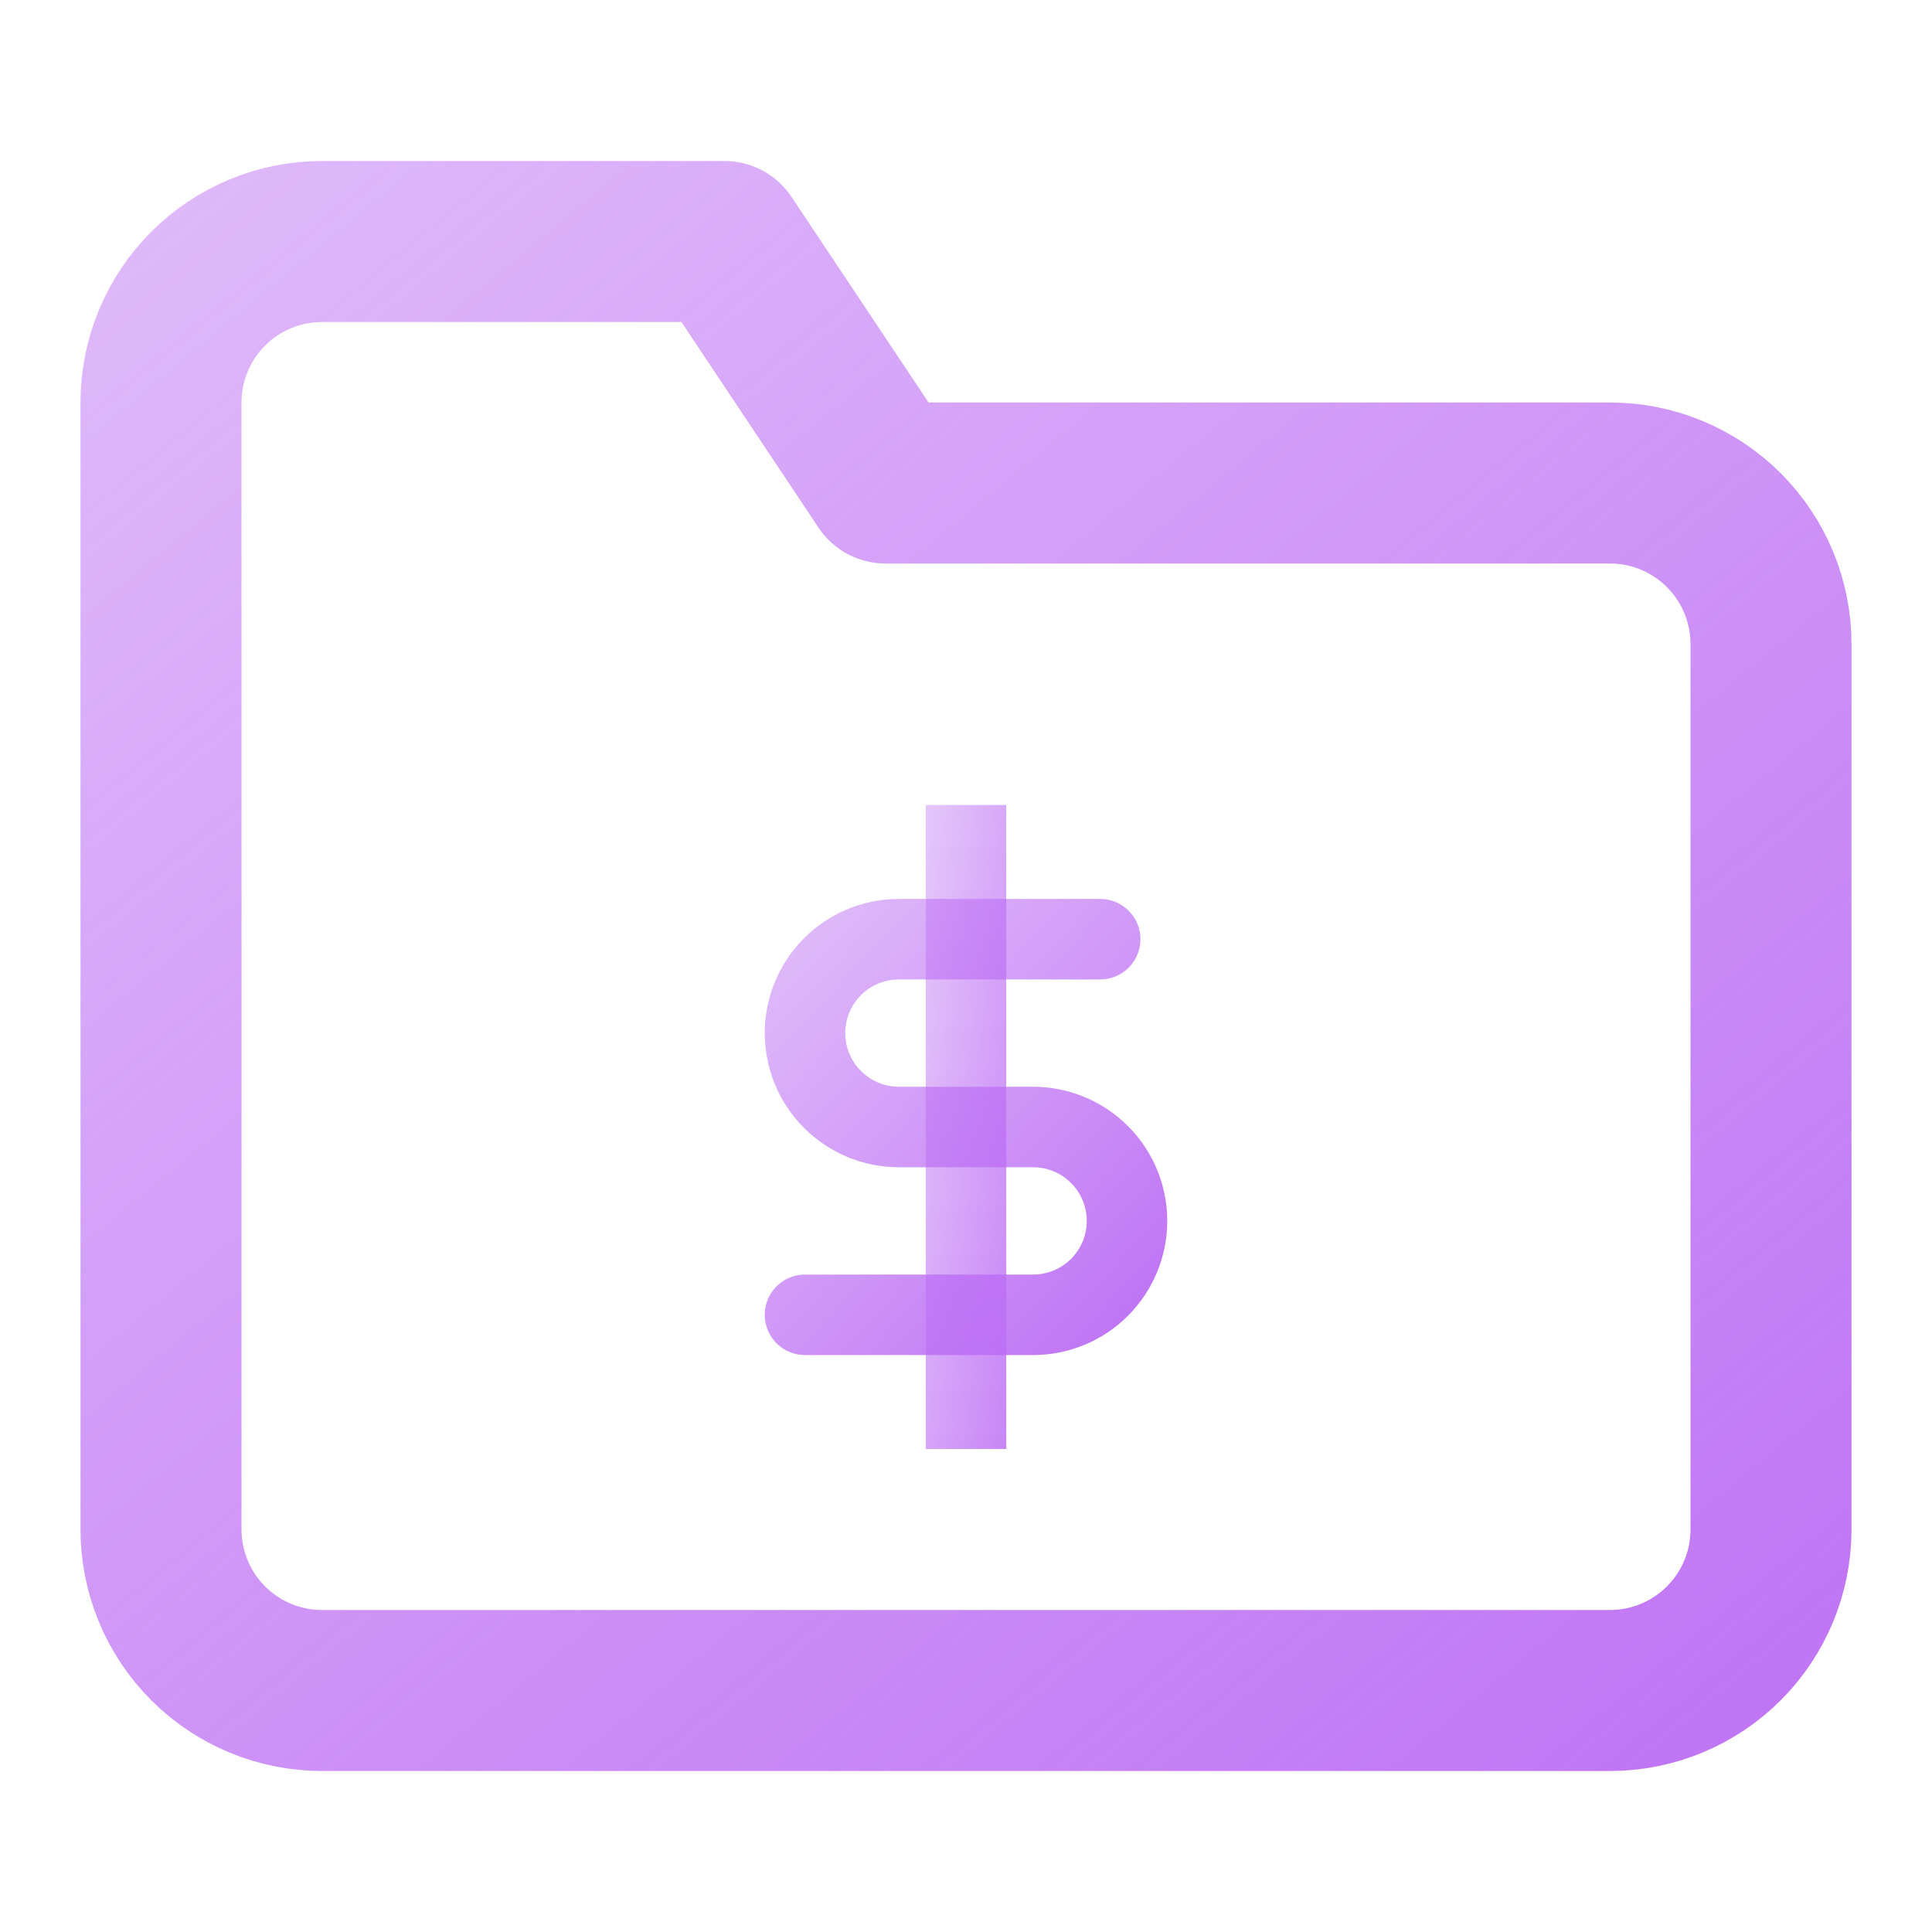 <svg width="24" height="24" viewBox="0 0 24 24" fill="none" xmlns="http://www.w3.org/2000/svg">
<path d="M22 19C22 19.53 21.789 20.039 21.414 20.414C21.039 20.789 20.53 21 20 21H4C3.47 21 2.961 20.789 2.586 20.414C2.211 20.039 2 19.53 2 19V5C2 4.47 2.211 3.961 2.586 3.586C2.961 3.211 3.47 3 4 3H9L11 6H20C20.53 6 21.039 6.211 21.414 6.586C21.789 6.961 22 7.47 22 8V19Z" stroke="url(#paint0_linear)" stroke-width="2" stroke-linecap="round" stroke-linejoin="round"/>
<g clip-path="url(#clip0)">
<path d="M12 10L12 18" stroke="url(#paint1_linear)" stroke-linecap="round" stroke-linejoin="round"/>
<path d="M13.667 11.667H11.167C10.857 11.667 10.56 11.79 10.342 12.008C10.123 12.227 10 12.524 10 12.833C10 13.143 10.123 13.44 10.342 13.658C10.56 13.877 10.857 14 11.167 14H12.833C13.143 14 13.44 14.123 13.658 14.342C13.877 14.56 14 14.857 14 15.167C14 15.476 13.877 15.773 13.658 15.992C13.44 16.21 13.143 16.333 12.833 16.333H10" stroke="url(#paint2_linear)" stroke-linecap="round" stroke-linejoin="round"/>
</g>
<defs>
<linearGradient id="paint0_linear" x1="24.754" y1="23.475" x2="-7.4" y2="-15.407" gradientUnits="userSpaceOnUse">
<stop stop-color="#BC6DF4"/>
<stop offset="1" stop-color="#BC6DF4" stop-opacity="0.15"/>
<stop offset="1" stop-color="#BC6DF4" stop-opacity="0.3"/>
</linearGradient>
<linearGradient id="paint1_linear" x1="13.138" y1="19.1" x2="9.251" y2="18.571" gradientUnits="userSpaceOnUse">
<stop stop-color="#BC6DF4"/>
<stop offset="1" stop-color="#BC6DF4" stop-opacity="0.15"/>
<stop offset="1" stop-color="#BC6DF4" stop-opacity="0.3"/>
</linearGradient>
<linearGradient id="paint2_linear" x1="14.551" y1="16.975" x2="6.084" y2="9.077" gradientUnits="userSpaceOnUse">
<stop stop-color="#BC6DF4"/>
<stop offset="1" stop-color="#BC6DF4" stop-opacity="0.15"/>
<stop offset="1" stop-color="#BC6DF4" stop-opacity="0.3"/>
</linearGradient>
<clipPath id="clip0">
<rect width="8" height="8" fill="white" transform="translate(8 10)"/>
</clipPath>
</defs>
</svg>
